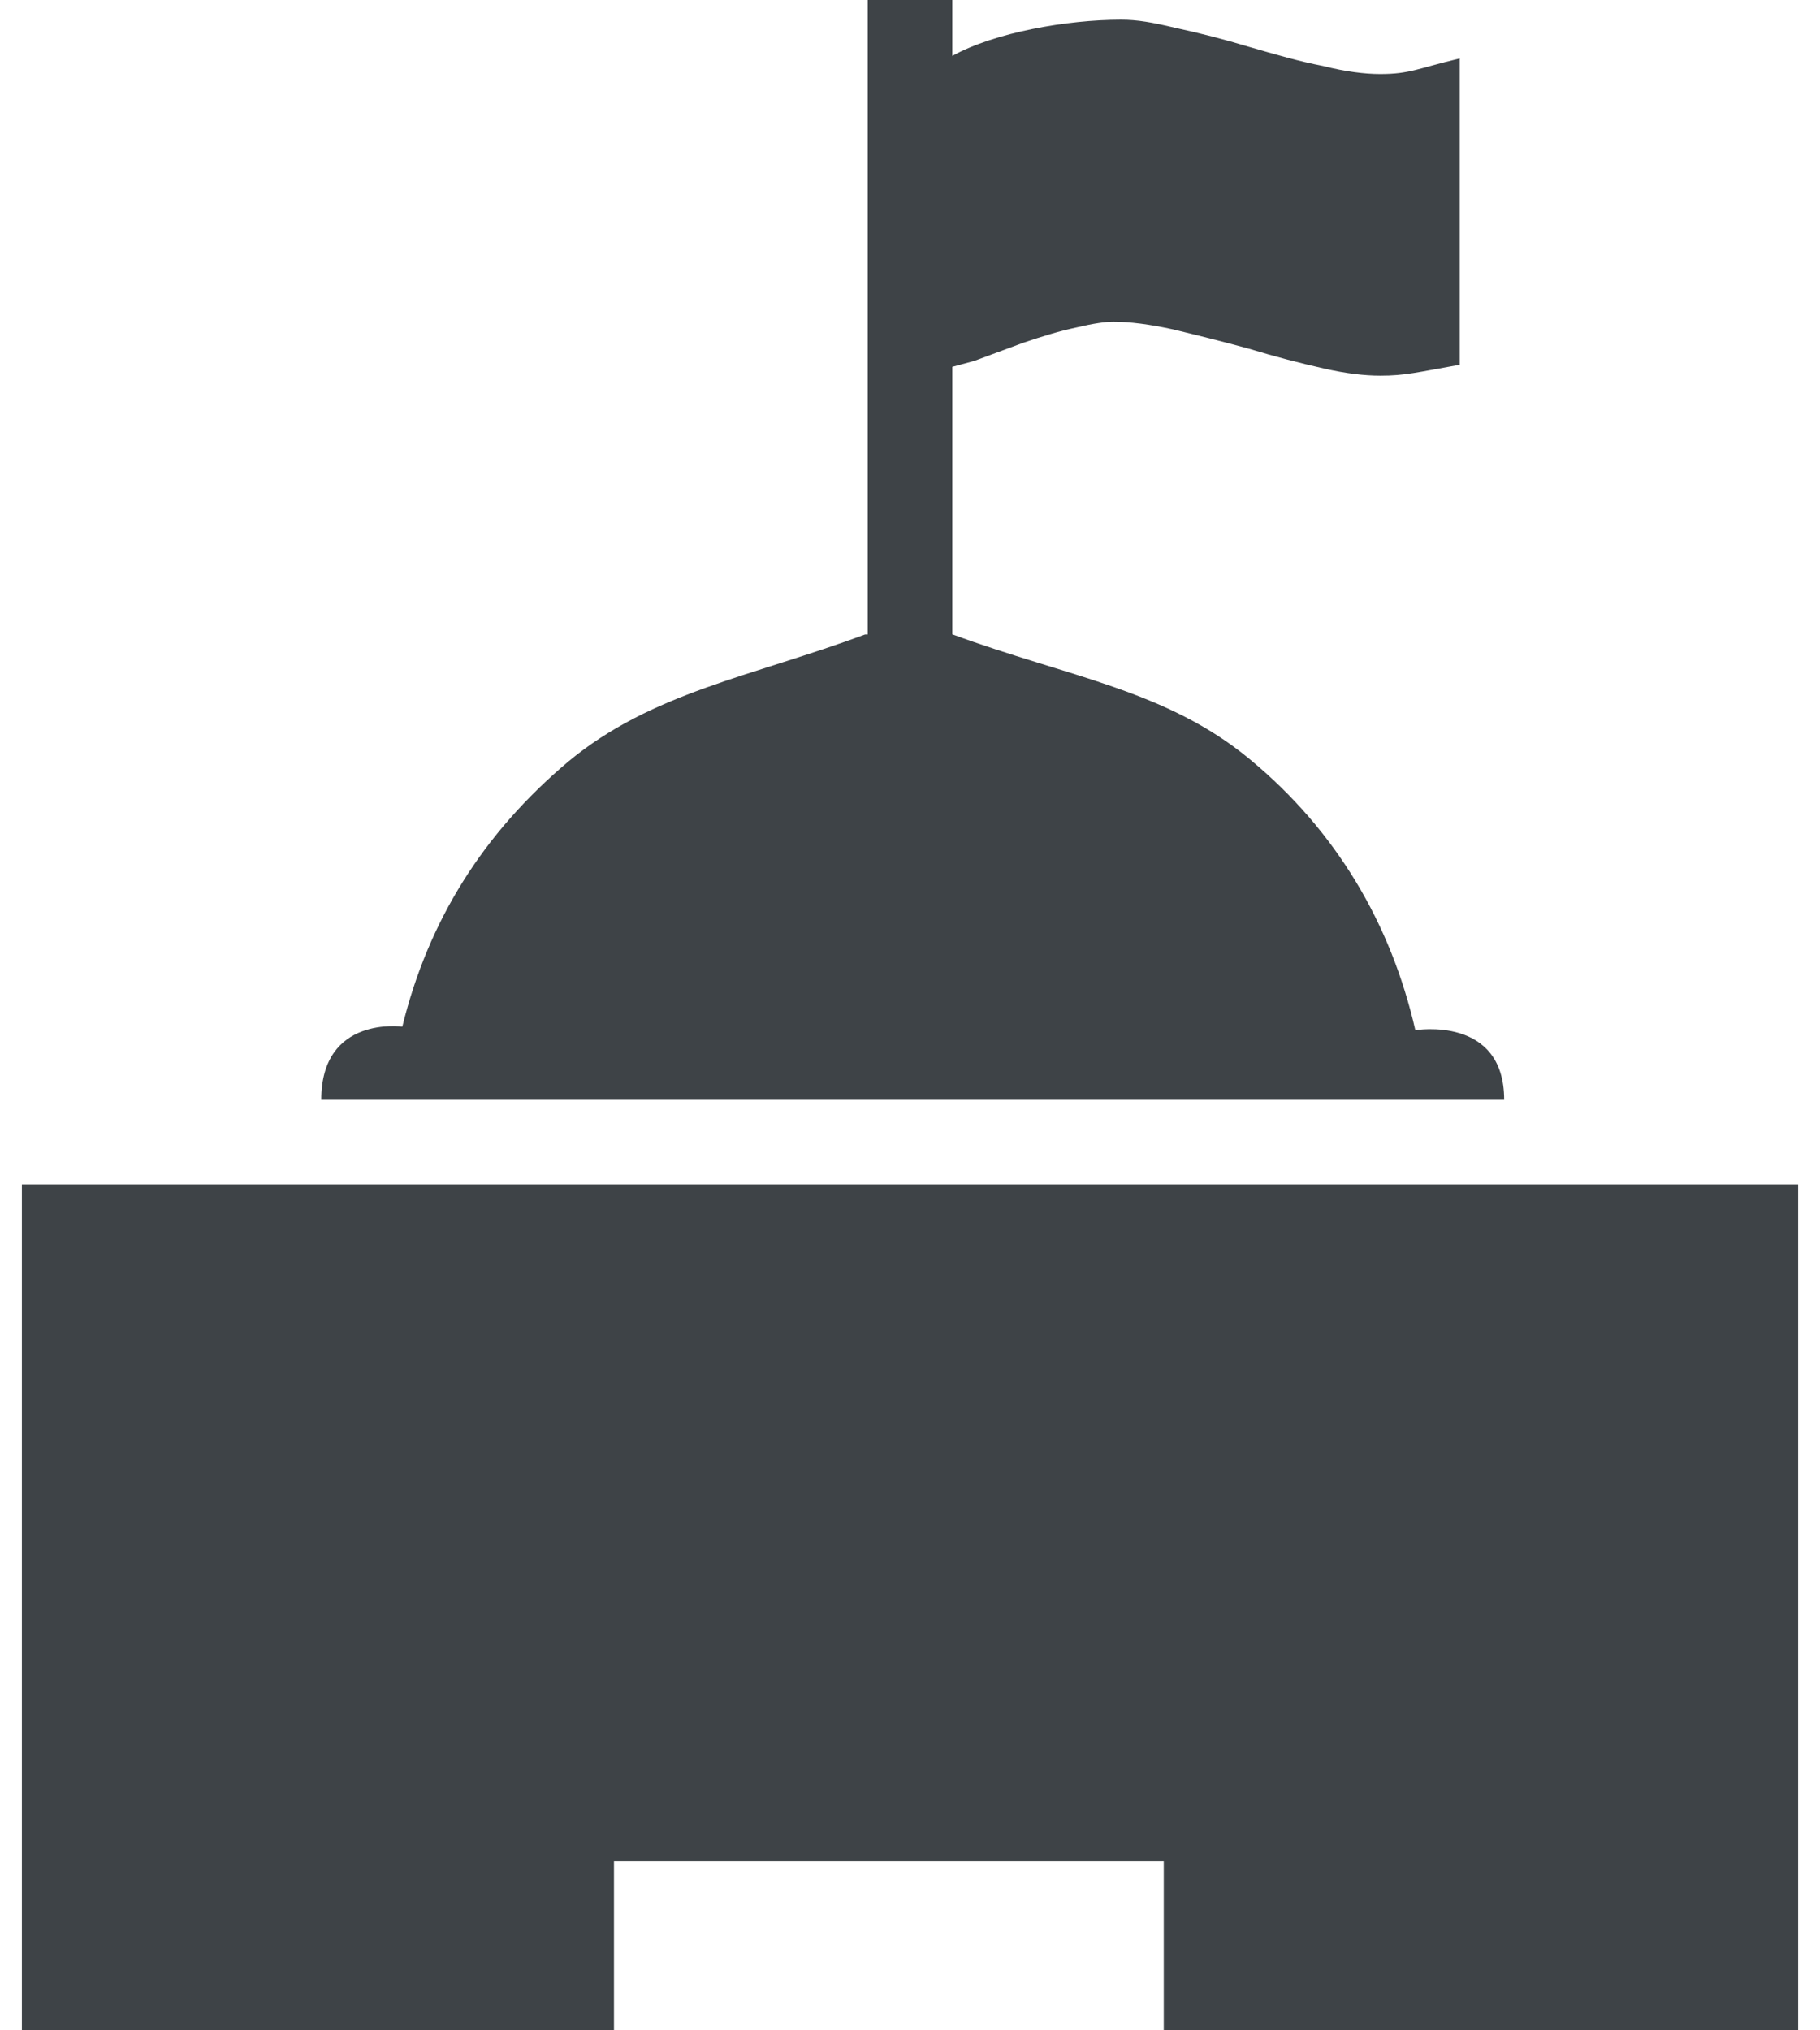 <svg width="52" height="58" viewBox="0 0 52 58" fill="none" xmlns="http://www.w3.org/2000/svg">
<path d="M51.375 33.833V58H33.25V53.167H17.542V58H0.625V33.833H51.375ZM40.438 29.429C39.745 26.397 38.18 23.732 35.714 21.694C33.325 19.709 30.499 19.333 27.22 18.125H27.208V10.479L27.841 10.308L29.227 9.795C29.76 9.615 30.242 9.464 30.745 9.357C31.238 9.24 31.58 9.191 31.814 9.191C32.27 9.191 32.846 9.263 33.521 9.411C34.207 9.577 34.938 9.757 35.681 9.961C36.456 10.196 37.147 10.373 37.818 10.525C38.457 10.671 38.992 10.731 39.435 10.731C40.141 10.732 40.5 10.634 41.708 10.419V1.669C40.5 1.956 40.286 2.115 39.434 2.115C38.991 2.115 38.442 2.047 37.802 1.885C37.134 1.757 36.445 1.558 35.67 1.333C34.98 1.125 34.281 0.946 33.576 0.794C32.92 0.638 32.494 0.563 32.03 0.563C30.491 0.563 28.417 0.927 27.208 1.597V0H24.792V18.125H24.715C21.463 19.333 18.615 19.778 16.228 21.763C13.809 23.803 12.238 26.296 11.495 29.329C11.495 29.329 9.179 29 9.179 31.417H42.976C42.976 29 40.438 29.429 40.438 29.429Z" fill="#3E4347"/>
</svg>
